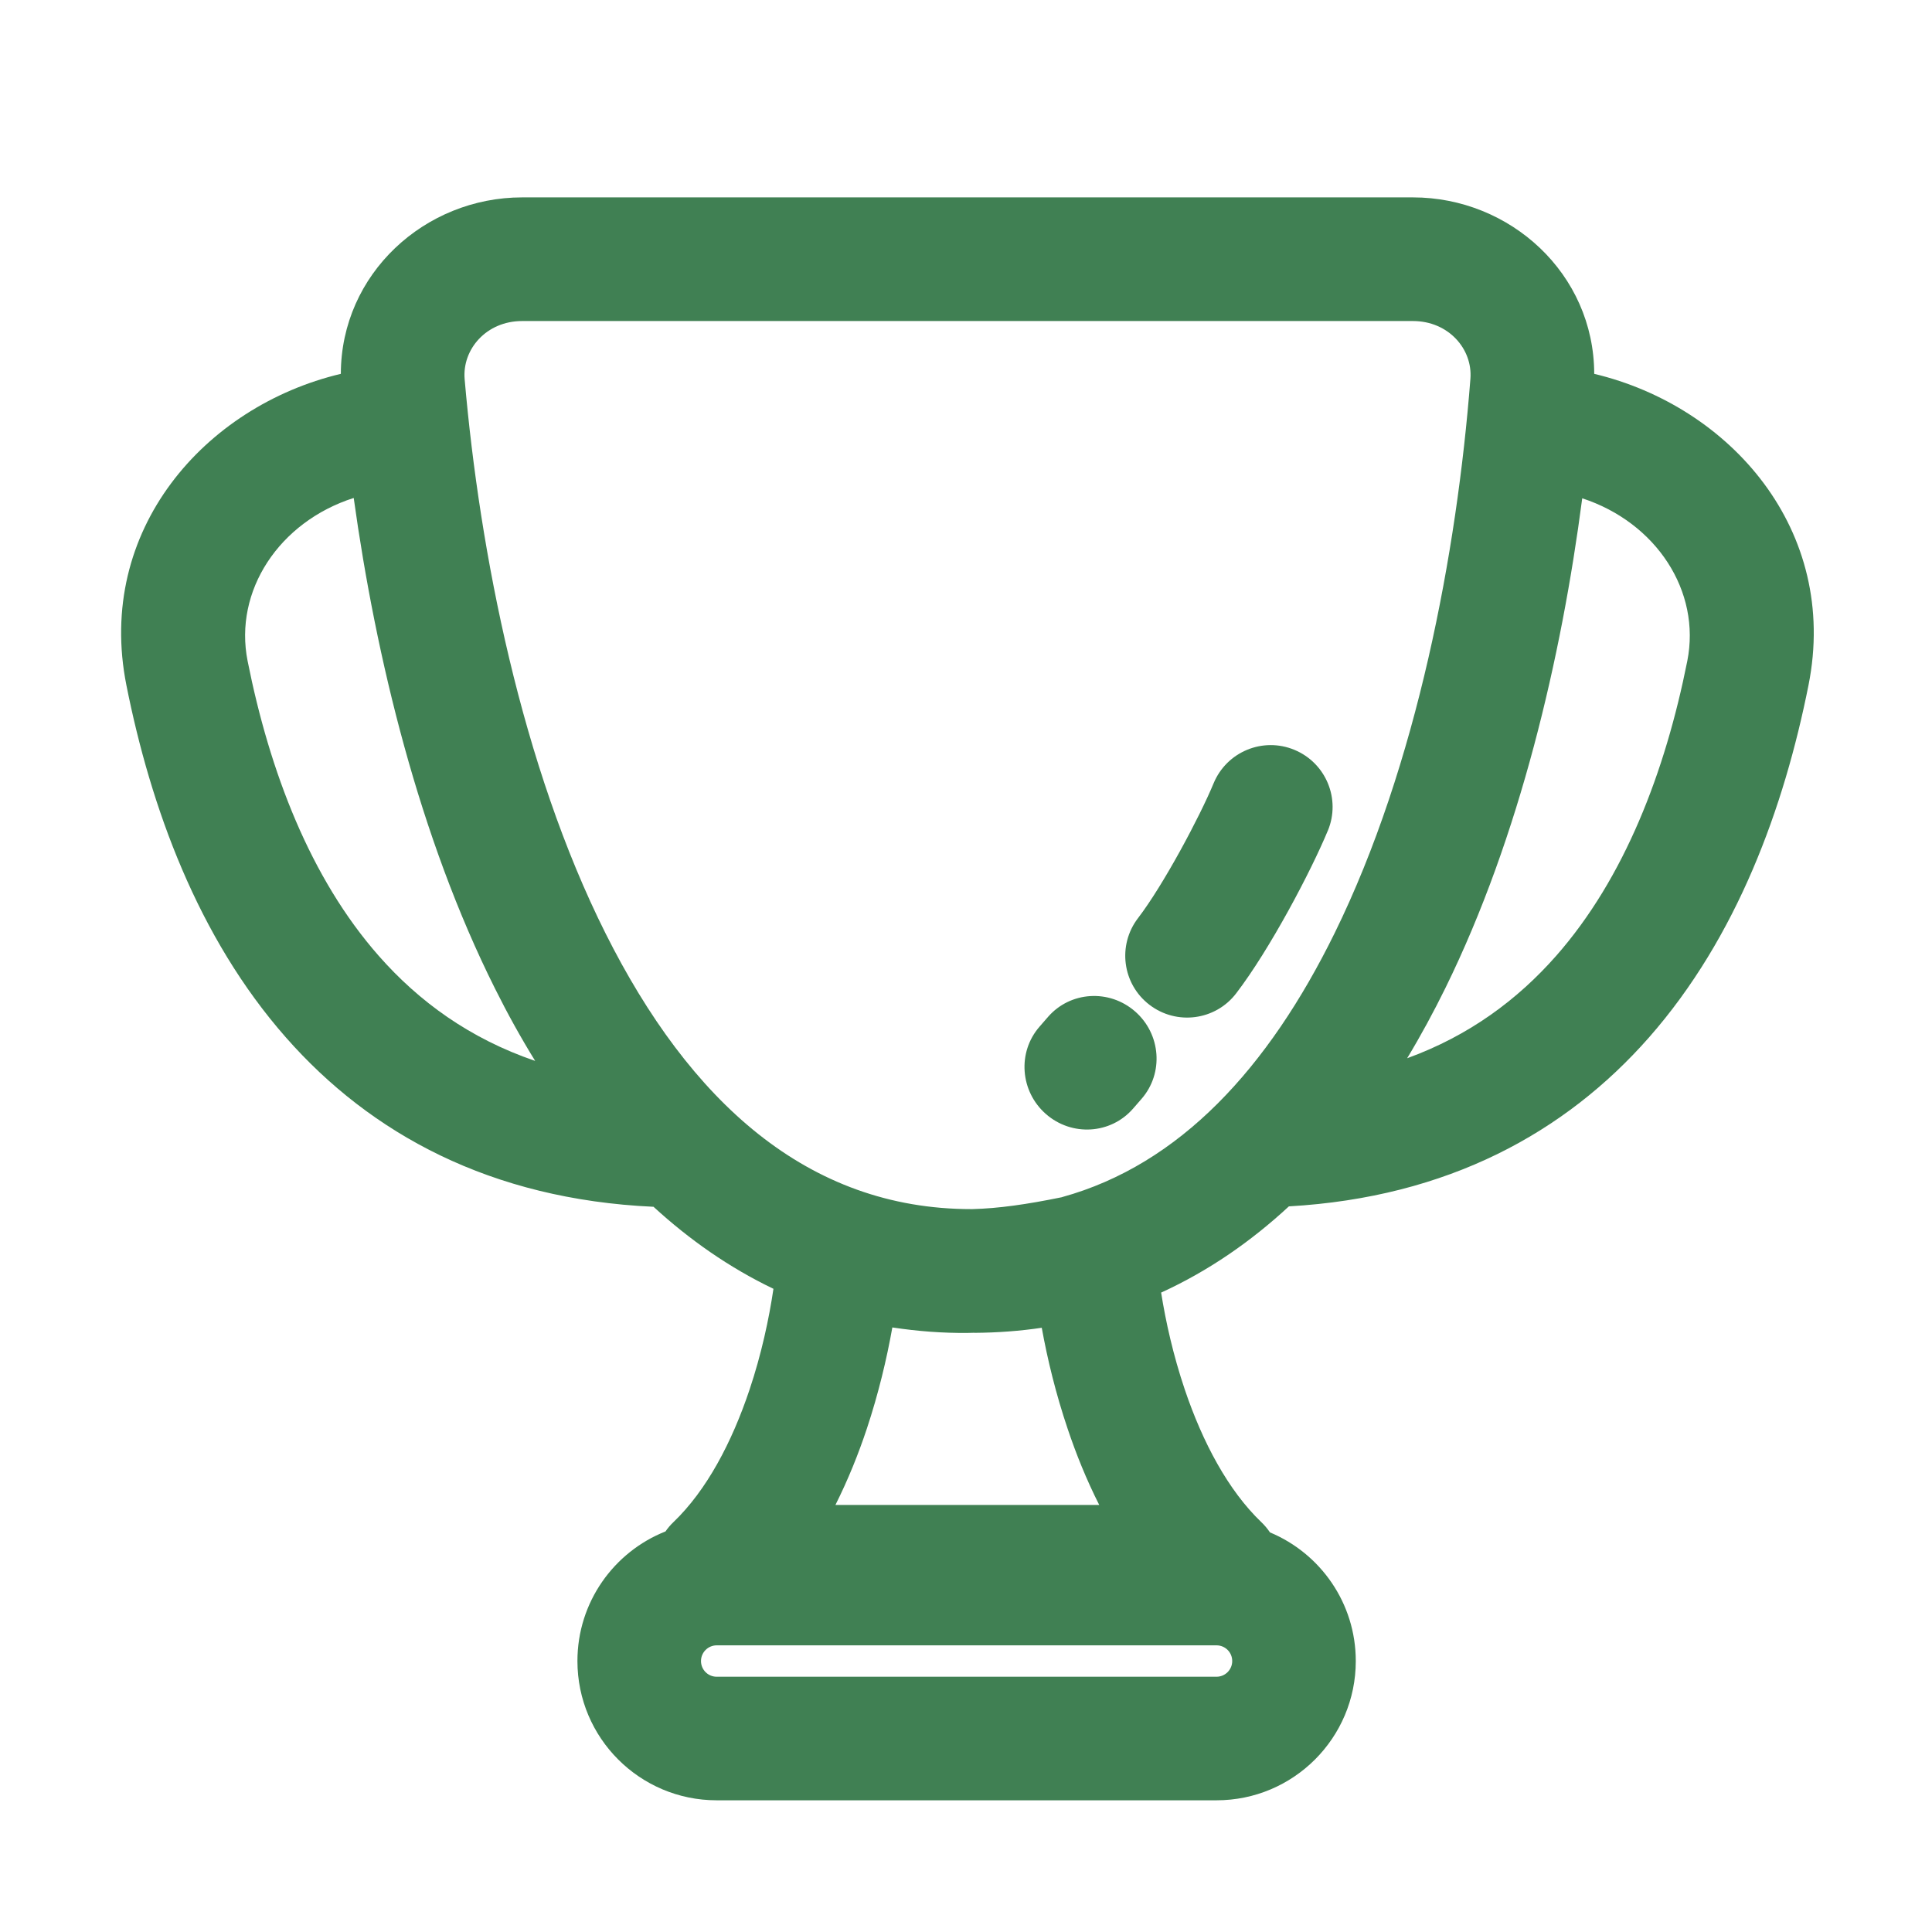 <svg fill="none" height="24" viewBox="0 0 24 24" width="24" xmlns="http://www.w3.org/2000/svg"><g fill="#408053"><path d="m14.101 12.565c.321.281.357.767.08 1.085l-.106.122c-.277.318-.761.348-1.082.067-.321-.281-.357-.767-.08-1.085l.106-.122c.277-.318.761-.348 1.082-.067z"/><path d="m16.495 10.319c.163-.392-.023-.841-.415-1.004-.392-.163-.841.023-1.004.415-.174.42-.624 1.264-.939 1.675-.258.337-.195.819.142 1.077s.819.195 1.077-.142c.42-.548.931-1.52 1.139-2.022z"/><path clip-rule="evenodd" d="m8.116 14.991c-2.021-.093-3.51-.905-4.564-2.103-1.097-1.246-1.68-2.861-1.982-4.377-.383-1.924.971-3.464 2.664-3.867.002-1.243 1.044-2.192 2.252-2.192h11.066c1.207 0 2.25.947 2.252 2.192 1.692.404 3.045 1.943 2.662 3.867-.302 1.516-.885 3.13-1.982 4.377-1.038 1.18-2.498 1.985-4.473 2.098-.471.436-.998.802-1.587 1.071.057.361.151.781.293 1.202.223.661.541 1.256.951 1.649.041.039.077.082.108.128.626.261 1.066.878 1.066 1.598 0 .956-.775 1.73-1.73 1.73h-6.209c-.956 0-1.73-.775-1.73-1.73 0-.731.453-1.356 1.094-1.61.029-.042.062-.081.1-.117.409-.392.724-.986.945-1.647.147-.439.241-.878.296-1.25-.549-.263-1.044-.61-1.491-1.02zm-3.723-8.805c-.925.297-1.491 1.153-1.317 2.026.274 1.375.779 2.696 1.629 3.662.498.566 1.129 1.027 1.943 1.305-.179-.29-.345-.59-.498-.897-.942-1.881-1.481-4.116-1.756-6.096zm8.799 8.686c-.445.091-.788.139-1.113.148h-.012c-2.04 0-3.502-1.344-4.545-3.426-1.042-2.08-1.563-4.725-1.75-6.883-.032-.371.269-.723.714-.723h11.066c.442 0 .743.348.714.717-.167 2.158-.664 4.805-1.687 6.887-.824 1.677-1.924 2.876-3.386 3.279zm-1.089 1.684c-.028.001-.055.001-.083.002-.31.003-.614-.02-.935-.068-.07.393-.173.824-.317 1.258-.103.31-.232.632-.39.947h3.277c-.159-.314-.288-.635-.392-.945-.146-.432-.251-.863-.322-1.256-.269.04-.548.061-.838.063zm5.377-3.41c.77-.28 1.372-.728 1.851-1.272.85-.966 1.355-2.287 1.629-3.662.173-.869-.387-1.722-1.305-2.022-.258 1.975-.776 4.203-1.698 6.08-.147.299-.306.593-.477.876zm-2.368 7.293h-6.209c-.107 0-.195.087-.195.195s.087.195.195.195h6.209c.107 0 .195-.087.195-.195s-.087-.195-.195-.195z" fill-rule="evenodd"/></g></svg>